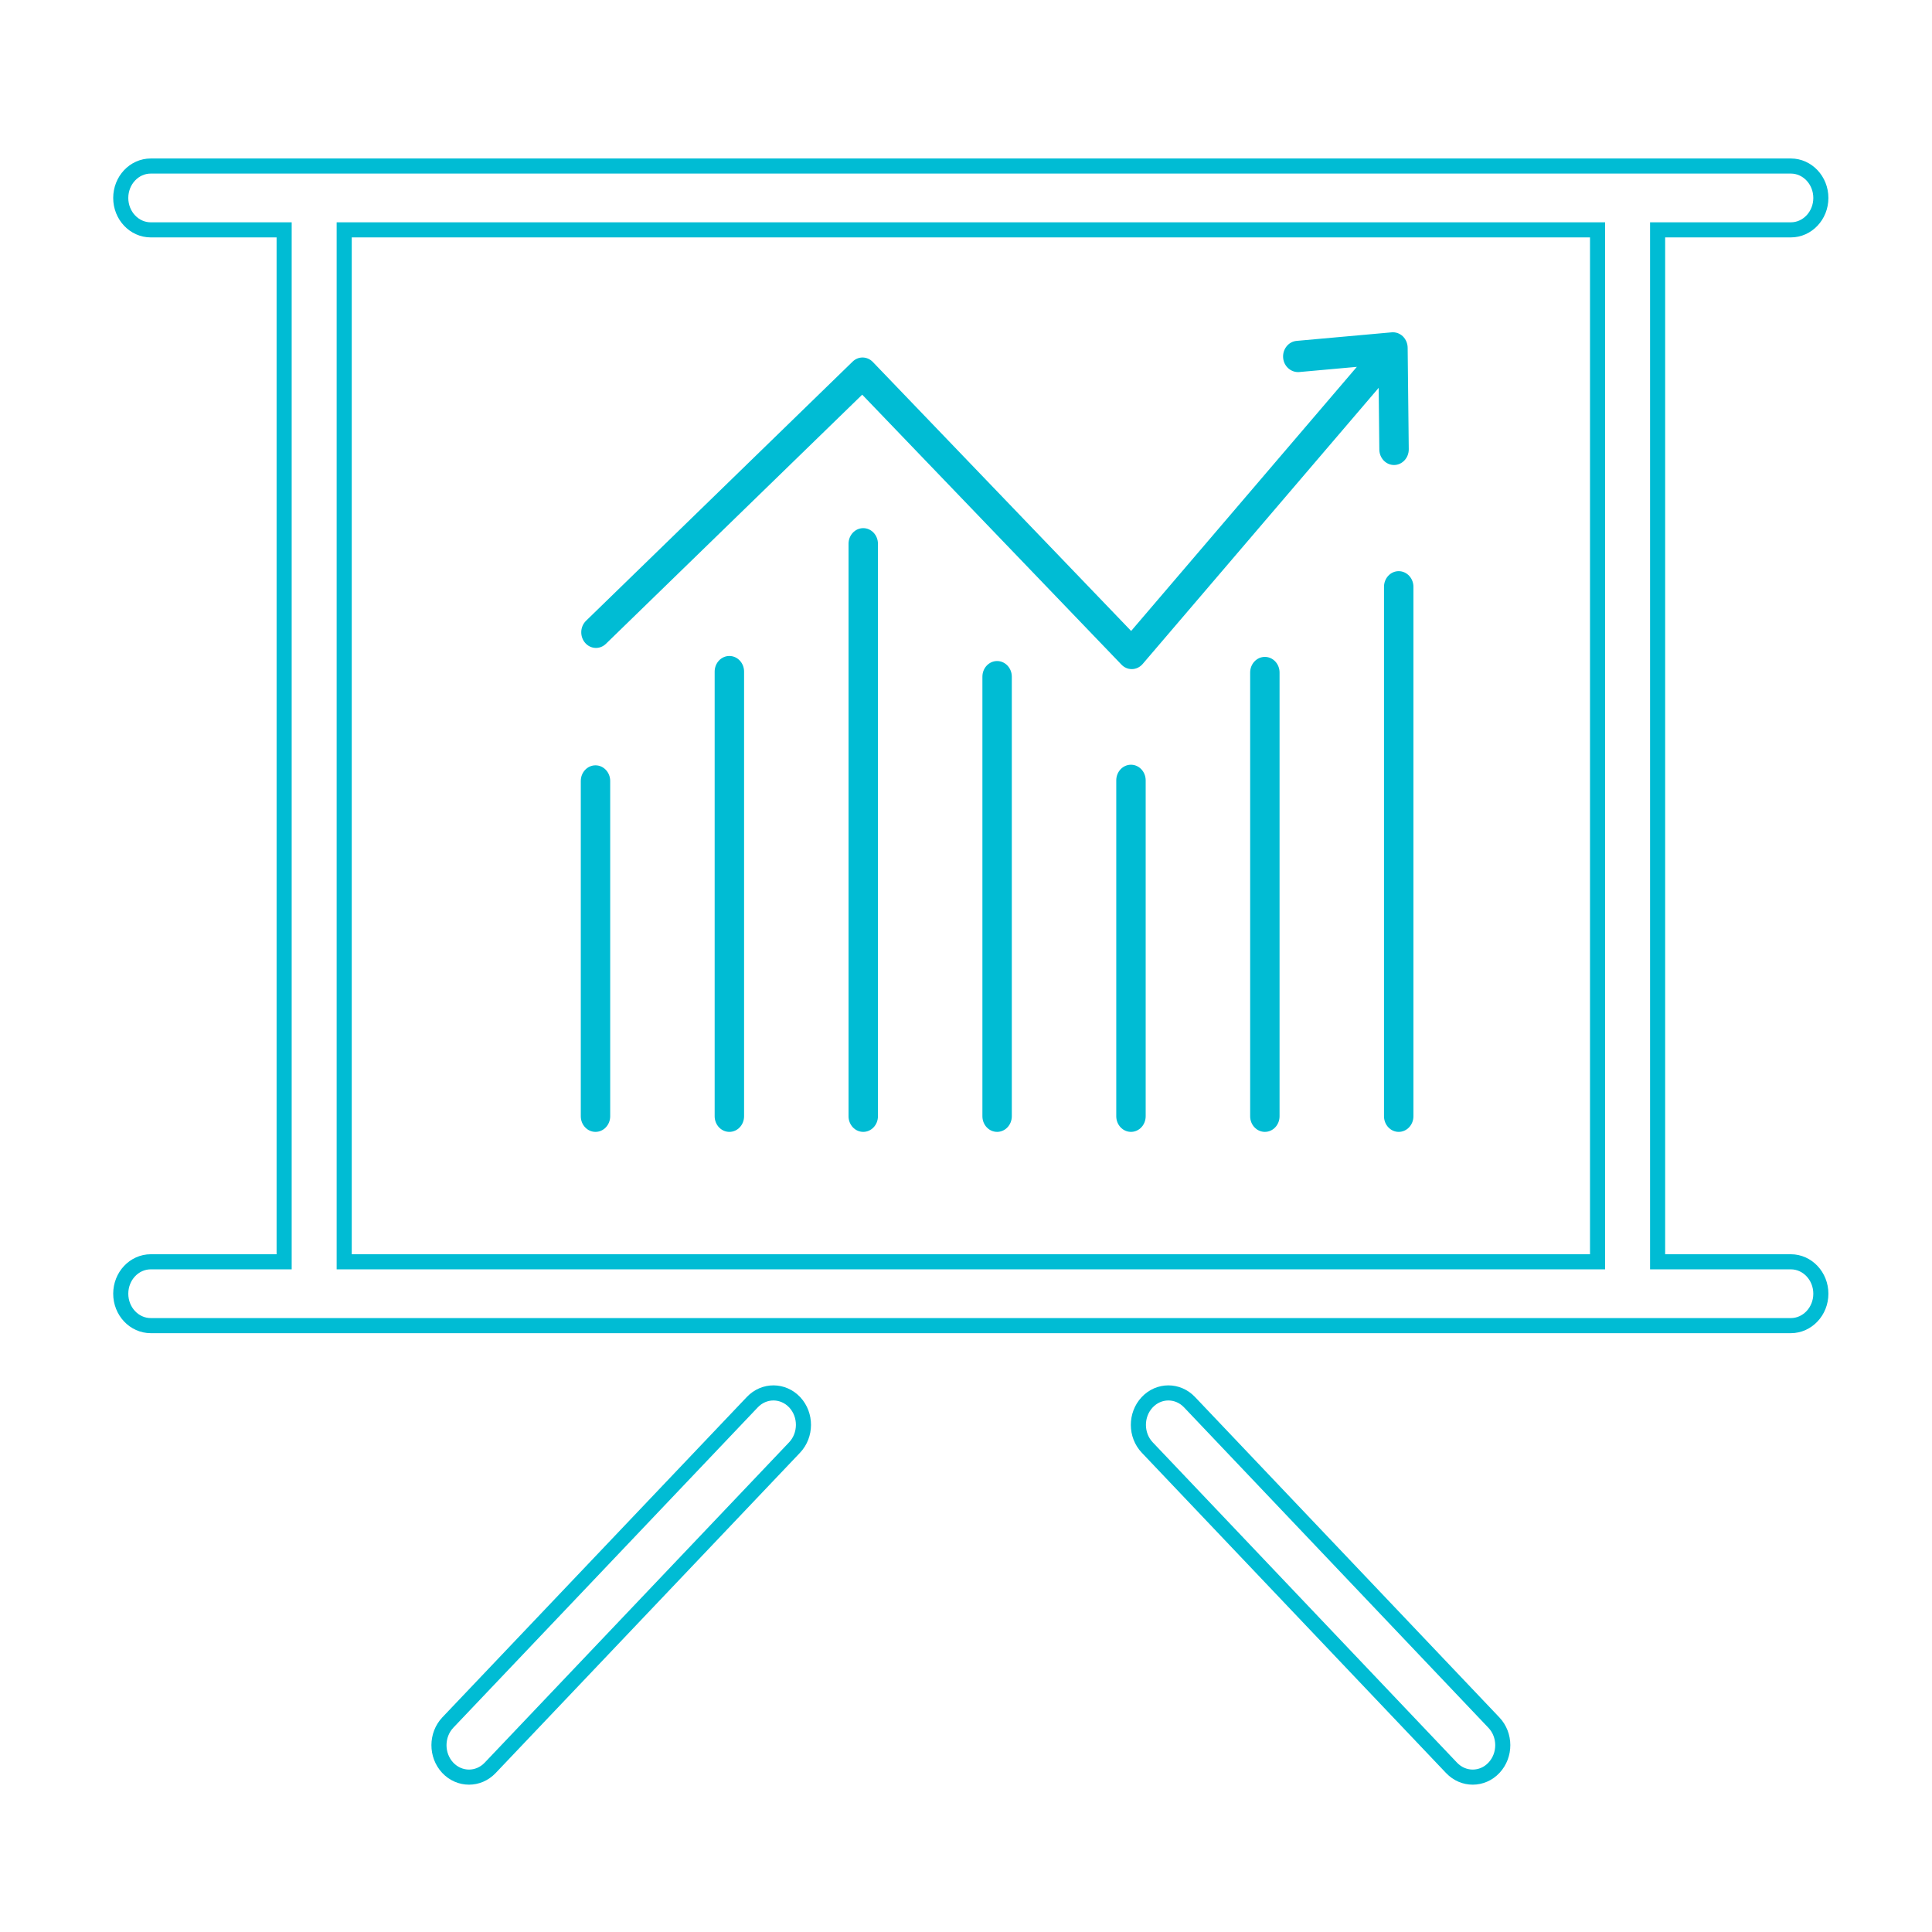 <?xml version="1.0" encoding="UTF-8" standalone="no"?>
<svg width="128px" height="128px" viewBox="0 0 128 128" version="1.1" xmlns="http://www.w3.org/2000/svg" xmlns:xlink="http://www.w3.org/1999/xlink" xmlns:sketch="http://www.bohemiancoding.com/sketch/ns">
    <!-- Generator: Sketch 3.5.2 (25235) - http://www.bohemiancoding.com/sketch -->
    <title>Analytics</title>
    <desc>Created with Sketch.</desc>
    <defs></defs>
    <g id="Page-2" stroke="none" stroke-width="1" fill="none" fill-rule="evenodd" sketch:type="MSPage">
        <g id="Analytics" sketch:type="MSArtboardGroup">
            <g id="Group" sketch:type="MSLayerGroup" transform="translate(8, 11)">
                <path d="M70.81,81.899 C70.028,81.075 68.77,81.081 67.998,81.91 C67.224,82.742 67.229,84.081 68.009,84.902 L88.171,106.127 C88.561,106.536 89.065,106.739 89.572,106.739 C90.084,106.739 90.598,106.53 90.985,106.113 C91.76,105.281 91.755,103.945 90.972,103.124 L70.81,81.899 L70.81,81.899 Z M41.841,81.899 L21.671,103.121 C20.892,103.945 20.886,105.281 21.658,106.113 C22.048,106.53 22.56,106.739 23.072,106.739 C23.579,106.739 24.083,106.536 24.473,106.127 L44.64,84.904 C45.422,84.081 45.428,82.742 44.656,81.91 C43.879,81.081 42.621,81.075 41.841,81.899 L41.841,81.899 Z M110.646,72.597 L101.821,72.597 L101.821,4.229 L110.646,4.229 C111.744,4.229 112.636,3.282 112.636,2.115 C112.636,0.947 111.744,0 110.646,0 L1.989,0 C0.891,0 0,0.947 0,2.115 C0,3.282 0.891,4.229 1.989,4.229 L10.825,4.229 L10.825,72.597 L1.989,72.597 C0.891,72.597 0,73.545 0,74.712 C0,75.879 0.891,76.826 1.989,76.826 L110.646,76.826 C111.744,76.826 112.636,75.879 112.636,74.712 C112.636,73.545 111.744,72.597 110.646,72.597 L110.646,72.597 Z M14.804,4.229 L97.842,4.229 L97.842,72.597 L14.804,72.597 L14.804,4.229 Z" id="Fill-168" stroke="#00BCD4" sketch:type="MSShapeGroup"></path>
                <path d="M49.192,23.991 C48.653,23.991 48.218,24.455 48.218,25.027 L48.218,62.955 C48.218,63.526 48.653,63.99 49.192,63.99 C49.729,63.99 50.166,63.526 50.166,62.955 L50.166,25.027 C50.166,24.455 49.729,23.991 49.192,23.991 L49.192,23.991 Z M40.323,32.46 C39.785,32.46 39.348,32.924 39.348,33.495 L39.348,62.955 C39.348,63.526 39.785,63.99 40.323,63.99 C40.861,63.99 41.297,63.526 41.297,62.955 L41.297,33.495 C41.297,32.924 40.861,32.46 40.323,32.46 L40.323,32.46 Z M58.061,32.795 C57.523,32.795 57.087,33.259 57.087,33.831 L57.087,62.955 C57.087,63.526 57.523,63.99 58.061,63.99 C58.599,63.99 59.035,63.526 59.035,62.955 L59.035,33.831 C59.035,33.259 58.599,32.795 58.061,32.795 L58.061,32.795 Z M31.453,39.705 C30.915,39.705 30.479,40.169 30.479,40.741 L30.479,62.955 C30.479,63.526 30.915,63.99 31.453,63.99 C31.991,63.99 32.427,63.526 32.427,62.955 L32.427,40.741 C32.427,40.169 31.991,39.705 31.453,39.705 L31.453,39.705 Z M84.667,26.841 C84.13,26.841 83.694,27.305 83.694,27.877 L83.694,62.955 C83.694,63.526 84.13,63.99 84.667,63.99 C85.205,63.99 85.643,63.526 85.643,62.955 L85.643,27.877 C85.643,27.305 85.205,26.841 84.667,26.841 L84.667,26.841 Z M84.369,19.808 C84.906,19.801 85.339,19.333 85.334,18.762 L85.261,12.038 C85.258,11.751 85.142,11.478 84.942,11.283 C84.741,11.09 84.478,10.996 84.204,11.018 L77.9,11.585 C77.364,11.634 76.966,12.134 77.011,12.704 C77.056,13.274 77.535,13.684 78.064,13.65 L81.895,13.305 L66.941,30.803 L49.829,12.983 C49.457,12.596 48.869,12.585 48.488,12.958 L30.827,30.128 C30.429,30.514 30.402,31.169 30.766,31.591 C31.13,32.014 31.745,32.041 32.142,31.656 L49.123,15.148 L66.301,33.034 C66.483,33.225 66.728,33.33 66.983,33.33 L67.012,33.33 C67.275,33.321 67.526,33.199 67.704,32.991 L83.341,14.695 L83.384,18.785 C83.39,19.353 83.824,19.808 84.36,19.808 L84.369,19.808 L84.369,19.808 Z M66.93,39.665 C66.392,39.665 65.955,40.129 65.955,40.701 L65.955,62.955 C65.955,63.526 66.392,63.99 66.93,63.99 C67.468,63.99 67.904,63.526 67.904,62.955 L67.904,40.701 C67.904,40.129 67.468,39.665 66.93,39.665 L66.93,39.665 Z M75.801,32.521 C75.262,32.521 74.826,32.985 74.826,33.556 L74.826,62.955 C74.826,63.526 75.262,63.99 75.801,63.99 C76.339,63.99 76.774,63.526 76.774,62.955 L76.774,33.556 C76.774,32.985 76.339,32.521 75.801,32.521 L75.801,32.521 Z" id="Fill-165" fill="#00BCD4" sketch:type="MSShapeGroup"></path>
            </g>
        </g>
    </g>
</svg>